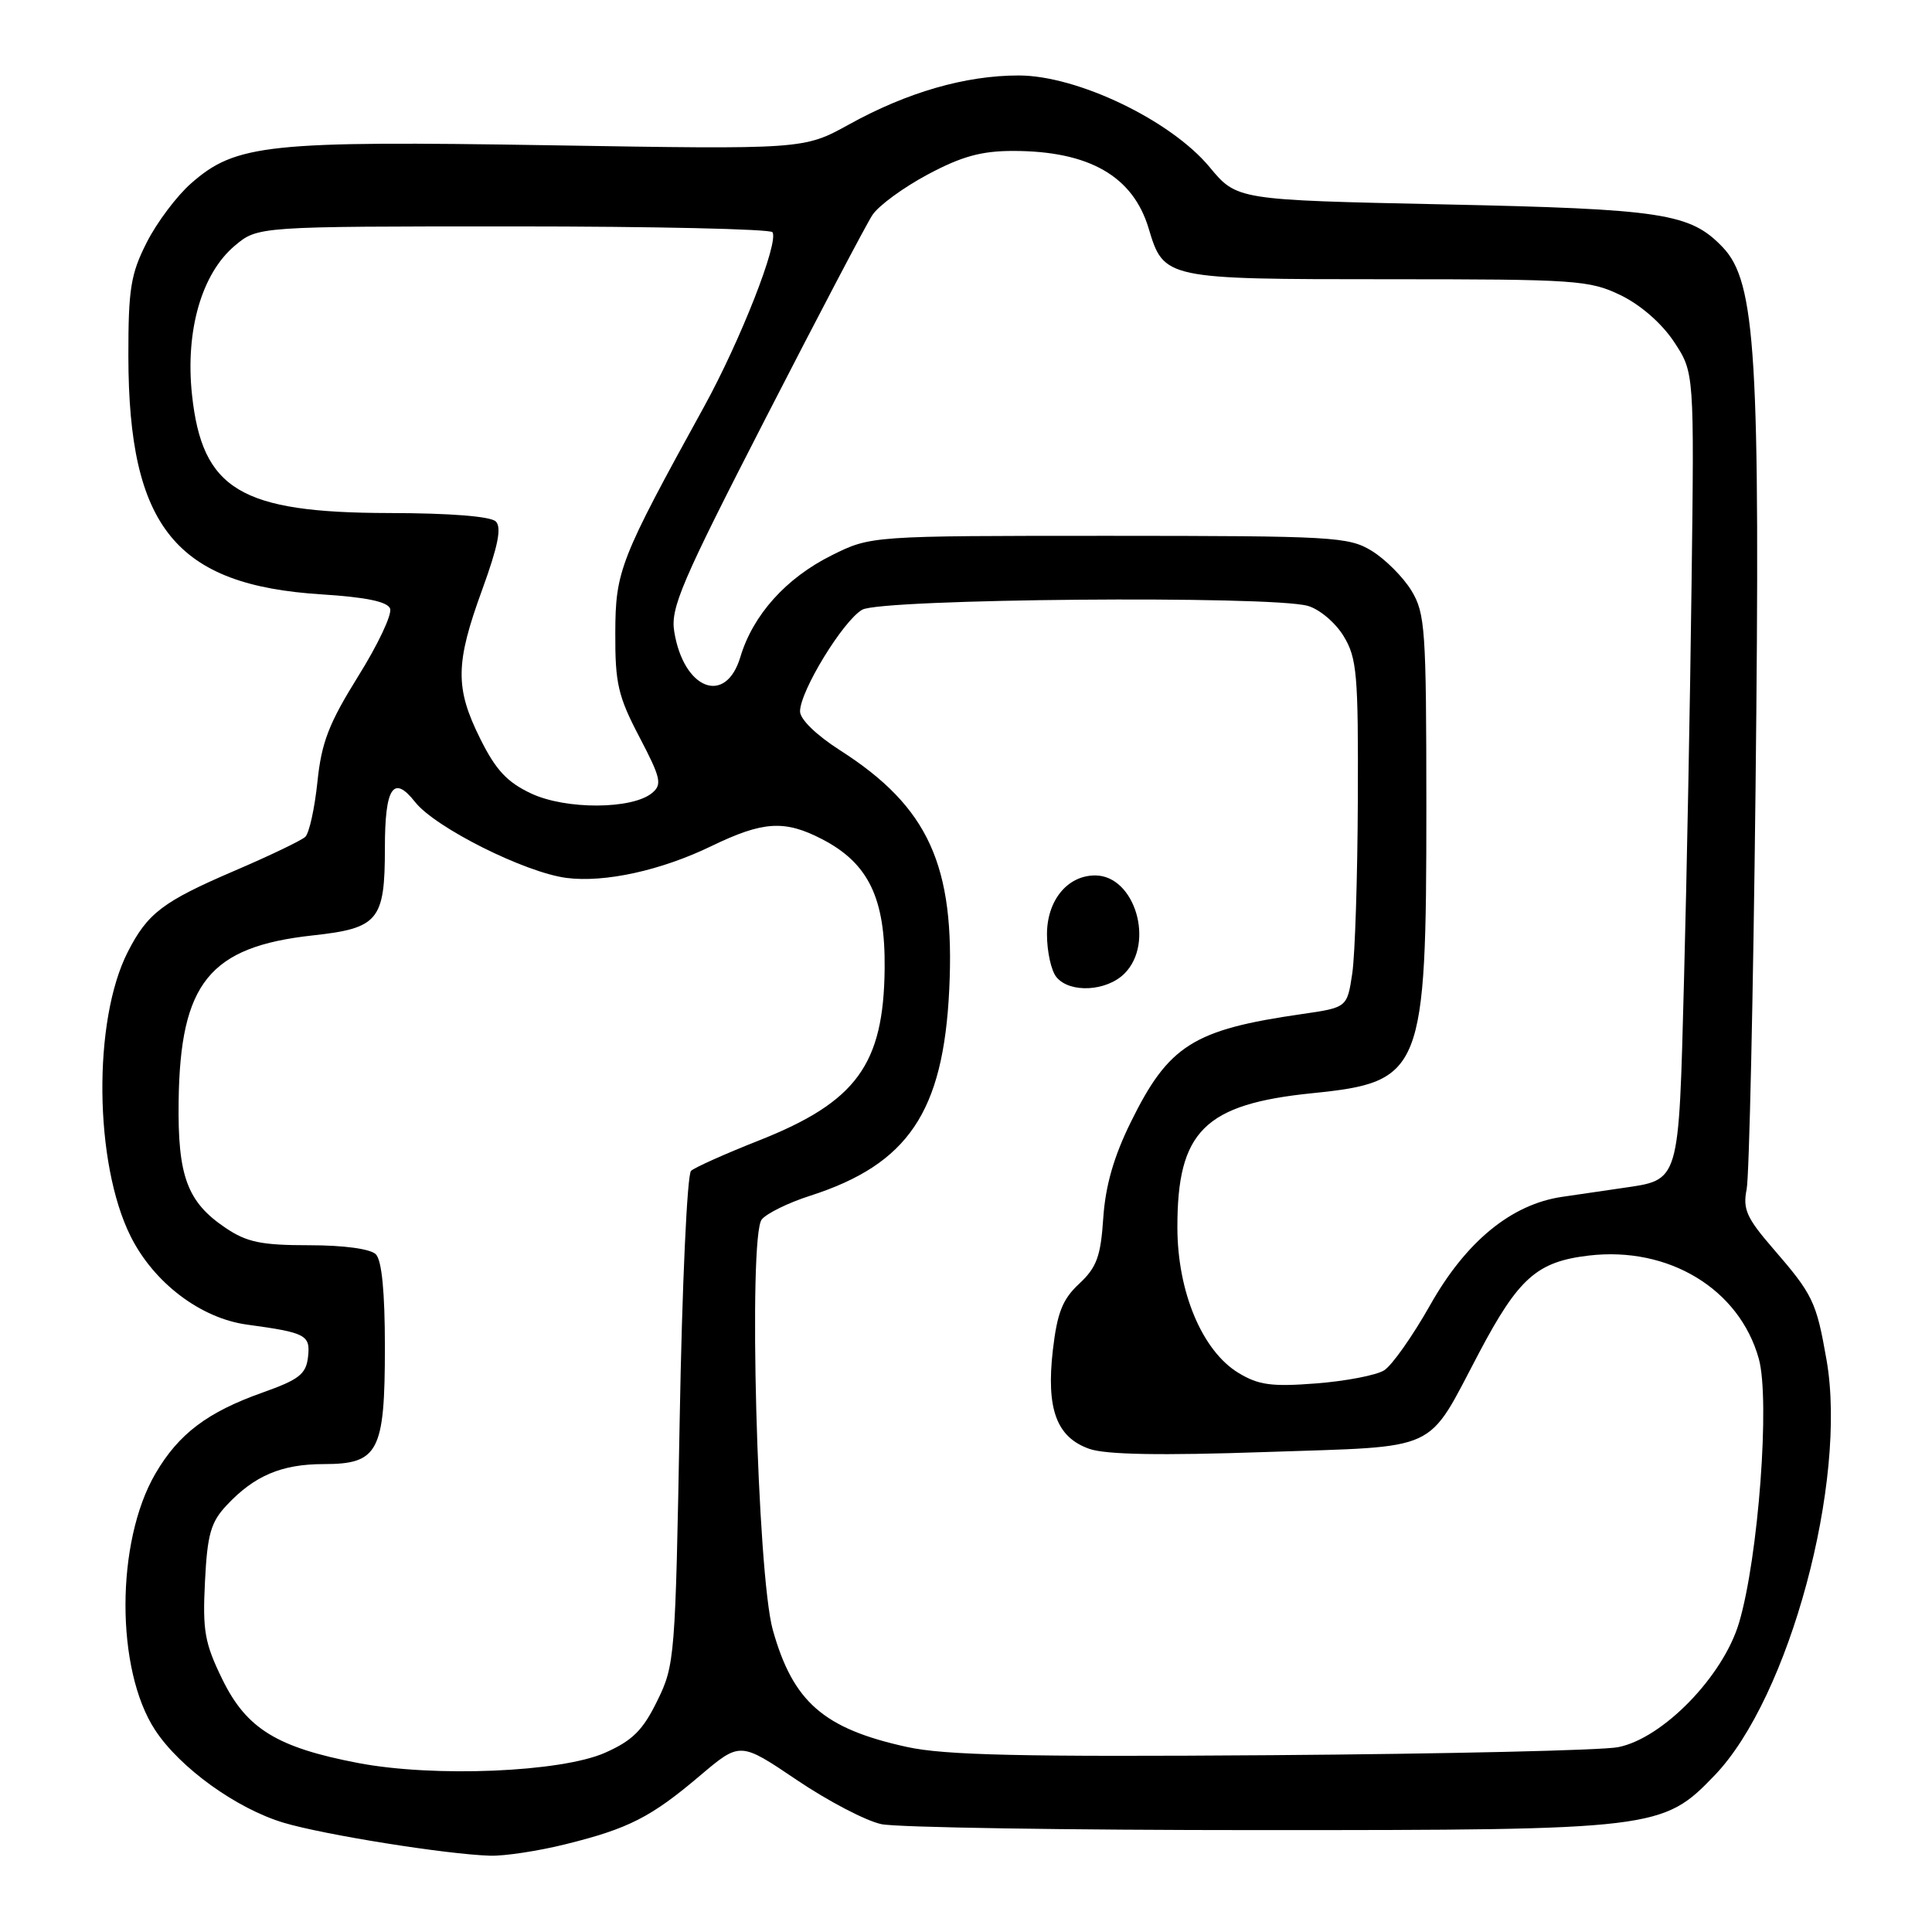 <?xml version="1.0" encoding="UTF-8" standalone="no"?>
<!DOCTYPE svg PUBLIC "-//W3C//DTD SVG 1.1//EN" "http://www.w3.org/Graphics/SVG/1.1/DTD/svg11.dtd" >
<svg xmlns="http://www.w3.org/2000/svg" xmlns:xlink="http://www.w3.org/1999/xlink" version="1.1" viewBox="0 0 256 256">
 <g >
 <path fill="currentColor"
d=" M 74.94 244.37 C 83.30 242.30 86.27 240.79 92.78 235.26 C 98.07 230.79 98.07 230.79 105.57 235.85 C 109.70 238.64 114.74 241.28 116.79 241.71 C 118.83 242.15 141.43 242.50 167.00 242.50 C 219.43 242.50 220.34 242.39 227.21 235.23 C 237.09 224.94 244.82 196.25 242.03 180.22 C 240.67 172.45 240.24 171.56 234.90 165.39 C 231.43 161.38 230.91 160.20 231.44 157.58 C 231.78 155.89 232.31 131.95 232.62 104.39 C 233.26 47.16 232.67 37.35 228.26 32.75 C 223.95 28.25 220.39 27.70 191.20 27.08 C 163.89 26.50 163.89 26.50 160.26 22.12 C 155.11 15.93 142.75 10.00 134.98 10.00 C 127.92 10.00 120.22 12.22 112.50 16.49 C 106.50 19.80 106.50 19.80 72.95 19.25 C 35.51 18.64 31.24 19.09 25.33 24.29 C 23.43 25.95 20.78 29.48 19.44 32.13 C 17.32 36.30 17.00 38.29 17.01 47.22 C 17.04 69.84 23.30 77.55 42.64 78.76 C 48.49 79.13 51.34 79.72 51.69 80.64 C 51.98 81.39 50.08 85.42 47.46 89.61 C 43.57 95.87 42.60 98.36 42.06 103.61 C 41.69 107.13 40.97 110.40 40.45 110.89 C 39.93 111.37 35.71 113.40 31.08 115.38 C 21.56 119.47 19.56 120.99 16.93 126.14 C 12.29 135.22 12.48 154.13 17.30 163.80 C 20.37 169.97 26.59 174.69 32.75 175.52 C 40.58 176.59 41.15 176.89 40.81 179.84 C 40.55 182.08 39.61 182.81 34.82 184.51 C 27.49 187.11 23.68 189.98 20.60 195.25 C 15.32 204.28 15.30 221.25 20.56 229.25 C 23.85 234.26 31.34 239.65 37.58 241.52 C 42.93 243.12 59.12 245.71 64.94 245.89 C 66.83 245.95 71.33 245.27 74.94 244.37 Z  M 47.47 233.61 C 36.70 231.55 32.67 229.07 29.47 222.54 C 27.12 217.73 26.83 216.09 27.16 209.58 C 27.47 203.32 27.93 201.70 30.02 199.47 C 33.69 195.54 37.31 194.00 42.89 194.00 C 50.15 194.00 51.00 192.38 51.00 178.48 C 51.00 171.19 50.59 166.99 49.80 166.20 C 49.08 165.48 45.57 165.00 40.95 165.00 C 34.63 165.00 32.70 164.60 29.90 162.71 C 24.80 159.28 23.53 155.85 23.67 145.89 C 23.88 130.25 27.76 125.45 41.42 123.95 C 50.15 123.00 51.00 121.97 51.00 112.37 C 51.00 104.32 52.12 102.61 55.00 106.27 C 57.66 109.66 69.57 115.62 75.07 116.33 C 80.14 116.98 87.61 115.34 94.27 112.11 C 101.12 108.80 103.96 108.62 108.94 111.20 C 115.08 114.38 117.32 119.01 117.22 128.35 C 117.09 141.07 113.48 146.00 100.61 151.10 C 96.15 152.86 92.08 154.68 91.57 155.14 C 91.05 155.60 90.38 170.30 90.06 188.23 C 89.49 219.64 89.42 220.63 87.09 225.37 C 85.18 229.28 83.80 230.64 80.17 232.25 C 74.33 234.83 57.54 235.53 47.47 233.61 Z  M 120.17 231.48 C 109.13 229.06 105.08 225.52 102.40 215.97 C 100.33 208.58 99.12 163.76 100.94 161.58 C 101.61 160.77 104.48 159.36 107.33 158.45 C 120.33 154.27 125.00 147.36 125.78 131.11 C 126.57 114.68 123.03 106.92 111.33 99.43 C 108.18 97.42 106.00 95.30 106.01 94.26 C 106.02 91.55 111.73 82.23 114.25 80.79 C 116.80 79.33 168.31 78.89 173.28 80.28 C 174.81 80.70 176.95 82.50 178.03 84.28 C 179.80 87.19 179.99 89.30 179.92 106.00 C 179.88 116.17 179.55 126.53 179.18 129.00 C 178.50 133.50 178.50 133.50 172.50 134.37 C 158.11 136.44 154.85 138.50 149.84 148.68 C 147.59 153.24 146.48 157.10 146.19 161.37 C 145.85 166.49 145.32 167.93 143.01 170.09 C 140.79 172.15 140.09 173.92 139.51 178.88 C 138.61 186.69 139.99 190.45 144.34 191.98 C 146.52 192.75 153.78 192.88 167.73 192.40 C 191.15 191.60 188.91 192.63 195.97 179.28 C 201.22 169.34 203.65 167.18 210.51 166.37 C 221.11 165.12 230.48 170.80 233.05 180.04 C 234.56 185.47 233.00 206.35 230.44 215.00 C 228.34 222.11 220.33 230.35 214.40 231.51 C 212.26 231.93 191.60 232.40 168.50 232.57 C 135.46 232.81 125.15 232.58 120.17 231.48 Z  M 149.00 129.00 C 153.05 124.95 150.38 116.00 145.11 116.00 C 141.44 116.00 138.73 119.31 138.73 123.80 C 138.73 126.09 139.29 128.65 139.99 129.48 C 141.76 131.63 146.63 131.37 149.00 129.00 Z  M 164.09 181.91 C 159.30 178.99 156.02 171.19 156.01 162.65 C 155.99 149.88 159.59 146.30 173.93 144.85 C 188.48 143.37 189.00 142.06 189.00 106.88 C 188.99 83.32 188.85 81.27 187.01 78.24 C 185.91 76.45 183.55 74.09 181.76 72.99 C 178.69 71.12 176.67 71.01 146.95 71.00 C 115.39 71.00 115.39 71.00 110.19 73.59 C 104.15 76.60 99.77 81.48 98.10 87.06 C 96.16 93.53 90.59 91.38 89.34 83.69 C 88.83 80.56 90.28 77.17 101.44 55.44 C 108.41 41.86 114.78 29.73 115.60 28.49 C 116.41 27.25 119.71 24.84 122.93 23.12 C 127.42 20.72 130.04 20.00 134.24 20.00 C 144.29 20.00 150.12 23.33 152.20 30.26 C 154.21 36.97 154.35 37.00 183.91 37.00 C 208.83 37.00 210.62 37.12 214.75 39.12 C 217.39 40.40 220.20 42.85 221.82 45.30 C 224.50 49.36 224.50 49.36 224.14 77.43 C 223.95 92.87 223.50 116.45 223.14 129.83 C 222.42 157.06 222.65 156.29 214.91 157.43 C 212.76 157.74 209.19 158.27 206.98 158.59 C 200.25 159.58 194.24 164.51 189.49 172.95 C 187.18 177.04 184.44 180.93 183.40 181.58 C 182.35 182.23 178.30 183.01 174.40 183.31 C 168.49 183.77 166.76 183.53 164.09 181.91 Z  M 70.40 105.15 C 67.21 103.66 65.70 102.04 63.65 97.92 C 60.28 91.16 60.32 87.92 63.90 78.12 C 65.99 72.37 66.49 69.89 65.70 69.10 C 65.02 68.42 59.64 67.99 51.55 67.98 C 31.88 67.94 26.79 64.89 25.44 52.30 C 24.54 43.84 26.71 36.26 31.11 32.56 C 34.15 30.00 34.15 30.00 68.02 30.00 C 86.64 30.00 102.10 30.35 102.36 30.77 C 103.21 32.14 98.11 45.13 93.28 53.91 C 82.13 74.16 81.55 75.63 81.53 83.88 C 81.50 90.55 81.90 92.27 84.72 97.65 C 87.57 103.09 87.76 103.95 86.41 105.07 C 83.78 107.26 74.99 107.30 70.40 105.15 Z "/>
</g>
</svg>